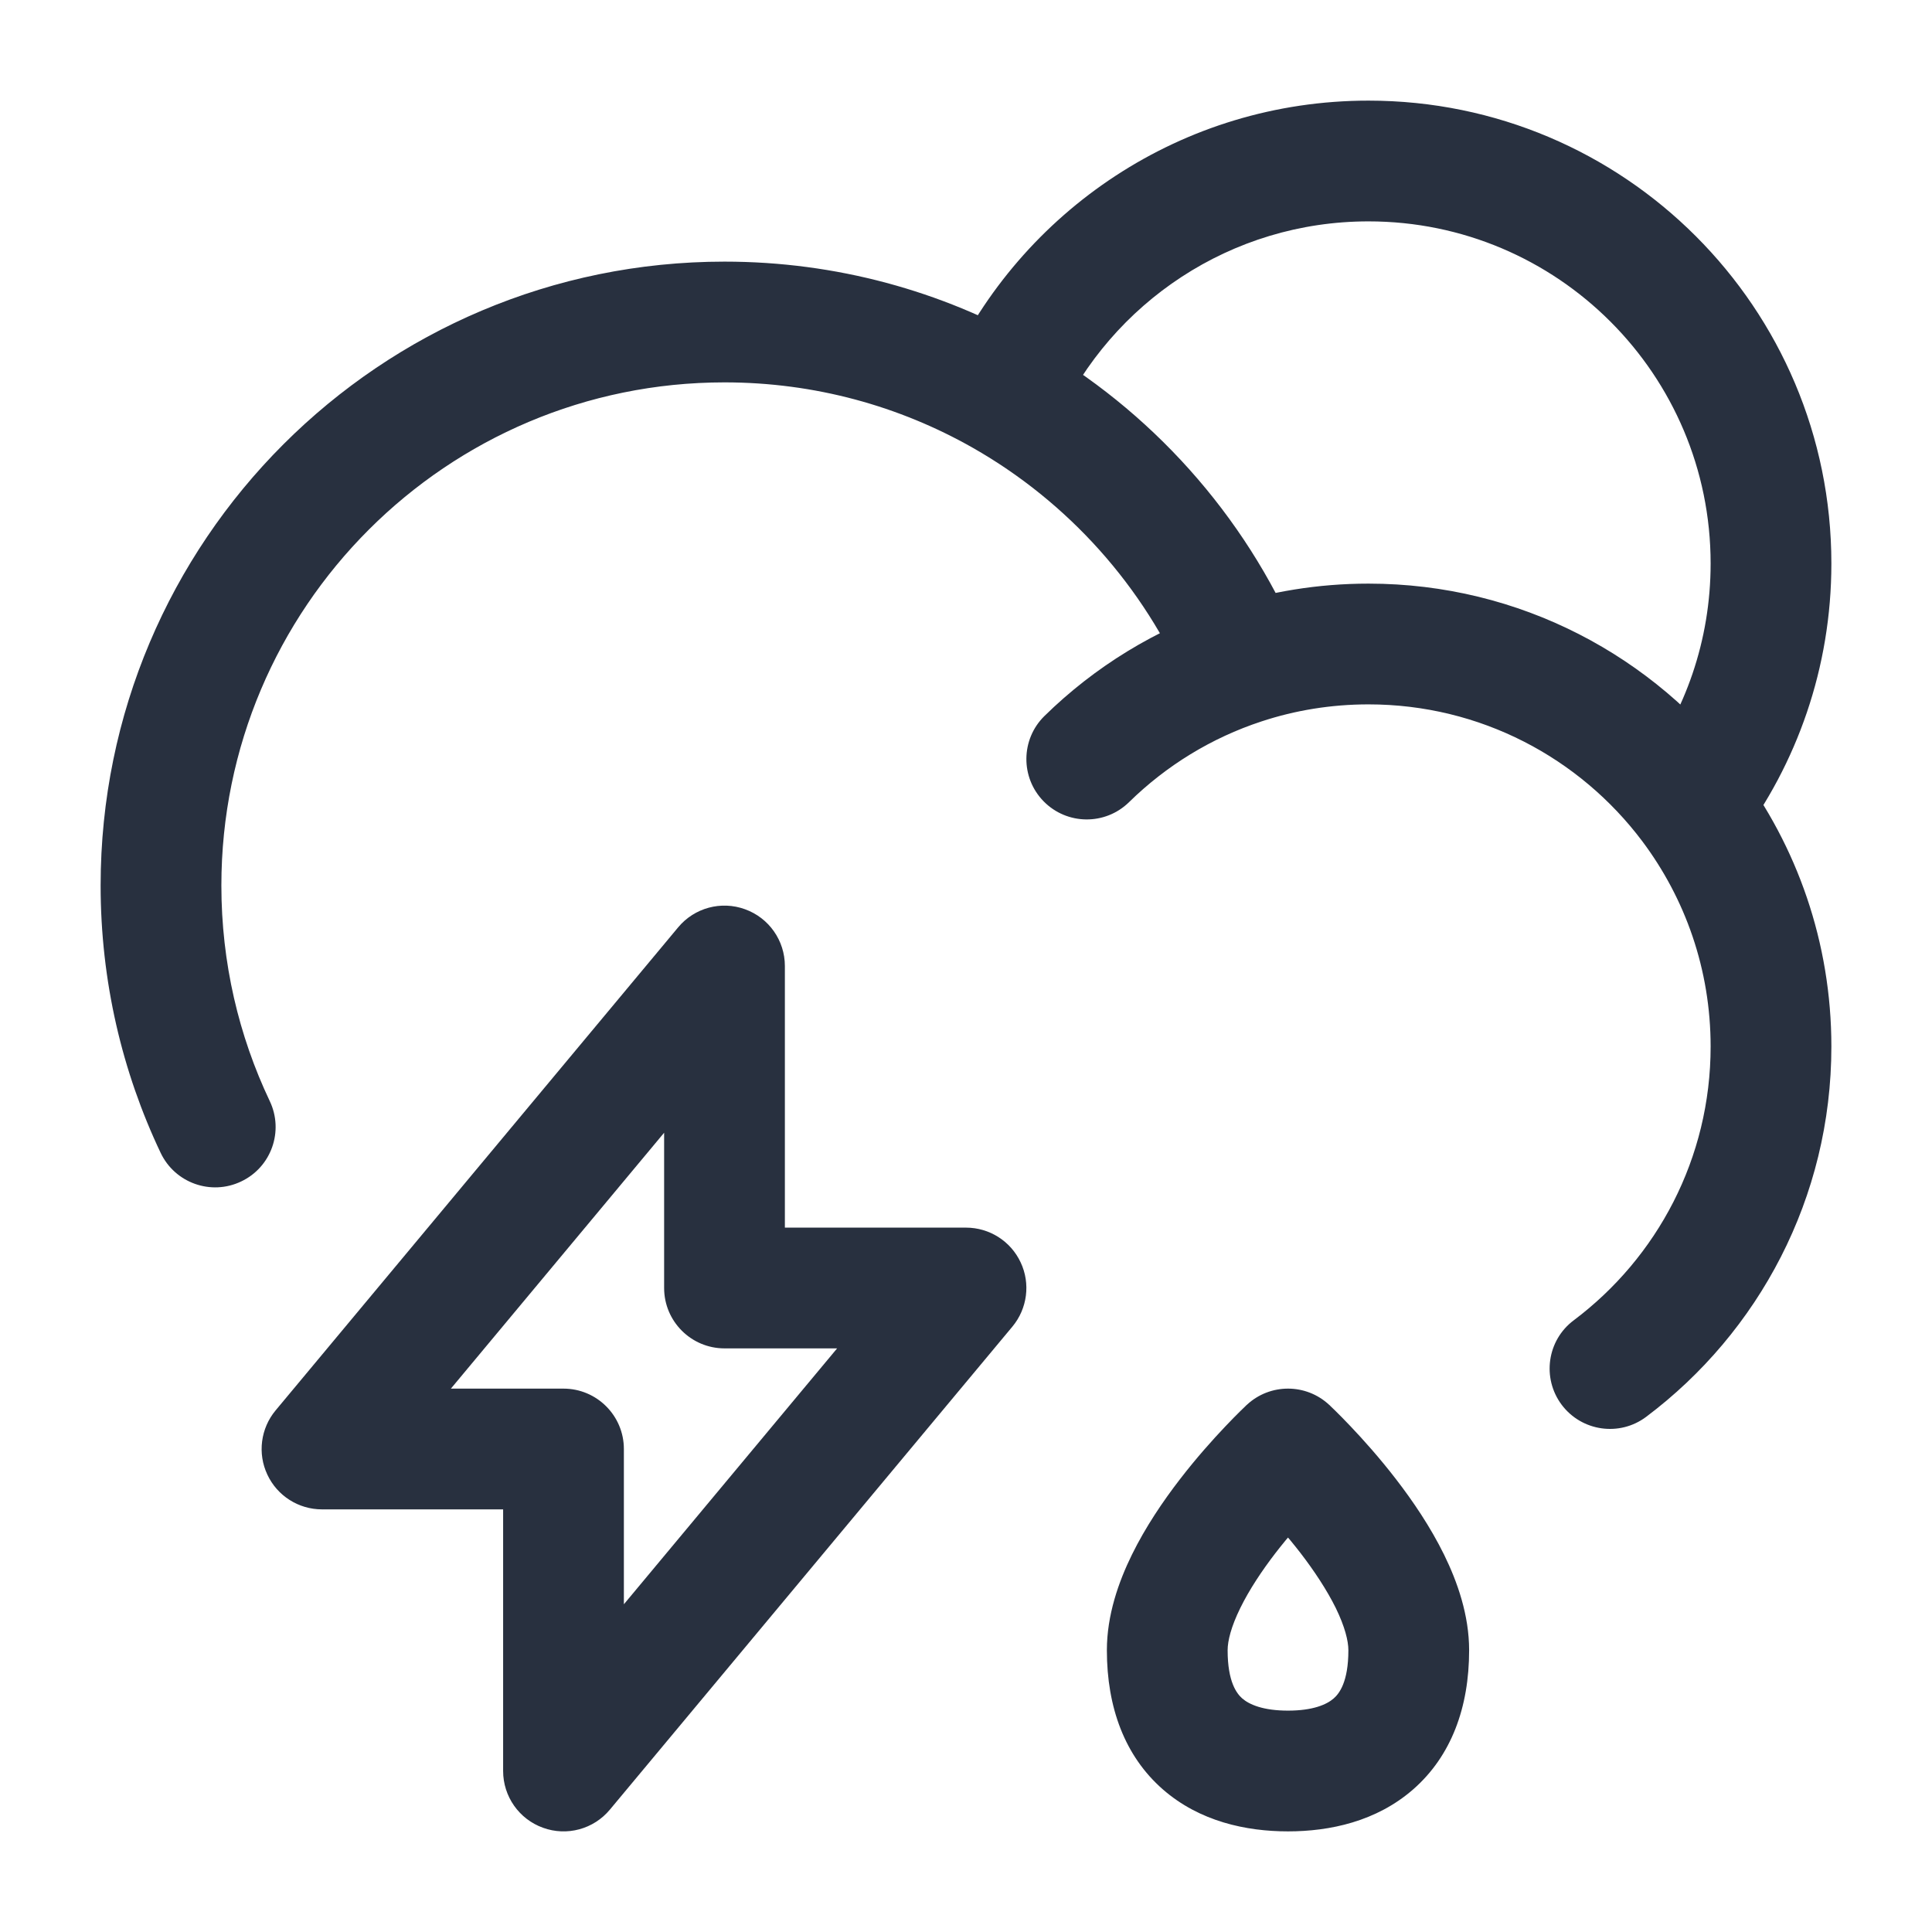 <svg width="24" height="24" viewBox="0 0 24 24" fill="none" xmlns="http://www.w3.org/2000/svg">
<path d="M16 18L16.511 17.451C16.223 17.183 15.777 17.183 15.489 17.451L16 18ZM9 12H9.75C9.75 11.684 9.552 11.402 9.255 11.295C8.958 11.187 8.626 11.277 8.424 11.52L9 12ZM4 18L3.424 17.52C3.238 17.743 3.197 18.055 3.321 18.318C3.444 18.582 3.709 18.75 4 18.75V18ZM7 18H7.75C7.75 17.586 7.414 17.25 7 17.25V18ZM7 22H6.25C6.25 22.316 6.448 22.598 6.745 22.705C7.042 22.813 7.374 22.723 7.576 22.48L7 22ZM12 16L12.576 16.48C12.762 16.257 12.803 15.945 12.679 15.682C12.556 15.418 12.291 15.25 12 15.25V16ZM9 16H8.25C8.25 16.414 8.586 16.75 9 16.75V16ZM12.975 8.894C12.679 9.184 12.675 9.659 12.964 9.954C13.254 10.25 13.729 10.255 14.025 9.965L12.975 8.894ZM15.439 8.249L15.673 8.961L15.439 8.249ZM12.456 4.911L12.085 5.563L12.456 4.911ZM21 10L20.401 10.45L21 10ZM19.55 16.401C19.218 16.649 19.152 17.12 19.4 17.451C19.649 17.782 20.119 17.849 20.45 17.6L19.55 16.401ZM1.996 14.322C2.174 14.696 2.621 14.855 2.995 14.677C3.37 14.5 3.529 14.052 3.351 13.678L1.996 14.322ZM16.75 20.5C16.75 20.895 16.636 21.039 16.567 21.099C16.48 21.175 16.308 21.25 16 21.25V22.75C16.52 22.75 17.098 22.627 17.554 22.229C18.028 21.815 18.25 21.21 18.25 20.5H16.75ZM16 21.25C15.692 21.25 15.52 21.175 15.432 21.099C15.364 21.039 15.25 20.895 15.25 20.5H13.75C13.75 21.21 13.972 21.815 14.446 22.229C14.902 22.627 15.48 22.75 16 22.75V21.25ZM15.25 20.5C15.25 20.384 15.293 20.208 15.408 19.974C15.519 19.748 15.675 19.513 15.844 19.293C16.012 19.076 16.181 18.887 16.309 18.752C16.373 18.685 16.426 18.632 16.461 18.597C16.479 18.579 16.493 18.567 16.501 18.558C16.505 18.554 16.508 18.552 16.51 18.55C16.511 18.549 16.511 18.549 16.512 18.549C16.512 18.549 16.512 18.549 16.511 18.549C16.511 18.549 16.511 18.549 16.511 18.549C16.511 18.549 16.511 18.549 16.511 18.549C16.511 18.549 16.511 18.549 16 18C15.489 17.451 15.489 17.451 15.489 17.451C15.489 17.451 15.489 17.451 15.489 17.451C15.489 17.451 15.488 17.452 15.488 17.452C15.488 17.452 15.487 17.453 15.486 17.453C15.485 17.455 15.483 17.456 15.481 17.458C15.477 17.462 15.472 17.467 15.465 17.474C15.452 17.486 15.433 17.504 15.41 17.527C15.363 17.573 15.299 17.638 15.222 17.719C15.069 17.88 14.863 18.109 14.656 18.378C14.45 18.645 14.231 18.967 14.061 19.313C13.895 19.651 13.75 20.064 13.75 20.5H15.25ZM16 18C15.489 18.549 15.489 18.549 15.489 18.549C15.489 18.549 15.489 18.549 15.489 18.549C15.489 18.549 15.489 18.549 15.489 18.549C15.489 18.549 15.489 18.549 15.489 18.549C15.489 18.549 15.489 18.549 15.49 18.55C15.492 18.552 15.495 18.554 15.499 18.558C15.507 18.567 15.521 18.579 15.539 18.597C15.574 18.632 15.627 18.685 15.691 18.752C15.819 18.887 15.988 19.076 16.156 19.293C16.325 19.513 16.481 19.748 16.593 19.974C16.707 20.208 16.75 20.384 16.75 20.5H18.25C18.25 20.064 18.105 19.651 17.939 19.313C17.769 18.967 17.55 18.645 17.344 18.378C17.137 18.109 16.931 17.88 16.778 17.719C16.701 17.638 16.637 17.573 16.59 17.527C16.567 17.504 16.548 17.486 16.535 17.474C16.528 17.467 16.523 17.462 16.519 17.458C16.517 17.456 16.515 17.455 16.514 17.453C16.513 17.453 16.512 17.452 16.512 17.452C16.512 17.452 16.512 17.451 16.511 17.451C16.511 17.451 16.511 17.451 16.511 17.451C16.511 17.451 16.511 17.451 16 18ZM8.424 11.52L3.424 17.52L4.576 18.48L9.576 12.48L8.424 11.52ZM4 18.75H7V17.25H4V18.75ZM6.25 18V22H7.75V18H6.25ZM7.576 22.48L12.576 16.48L11.424 15.52L6.424 21.52L7.576 22.48ZM12 15.25H9V16.75H12V15.25ZM9.75 16V12H8.25V16H9.75ZM2.75 11C2.75 7.548 5.548 4.75 9 4.75V3.25C4.72 3.25 1.25 6.72 1.25 11H2.75ZM14.025 9.965C14.486 9.513 15.047 9.166 15.673 8.961L15.204 7.536C14.357 7.815 13.597 8.284 12.975 8.894L14.025 9.965ZM15.673 8.961C16.089 8.824 16.535 8.75 17 8.75V7.25C16.374 7.25 15.77 7.35 15.204 7.536L15.673 8.961ZM17 2.75C19.347 2.75 21.25 4.653 21.25 7H22.75C22.75 3.824 20.176 1.25 17 1.25V2.75ZM13.137 5.225C13.81 3.763 15.288 2.75 17 2.75V1.25C14.681 1.25 12.684 2.623 11.775 4.598L13.137 5.225ZM9 4.75C10.123 4.75 11.175 5.046 12.085 5.563L12.827 4.259C11.697 3.617 10.39 3.25 9 3.25V4.75ZM12.085 5.563C13.268 6.236 14.21 7.284 14.749 8.544L16.128 7.954C15.459 6.39 14.292 5.093 12.827 4.259L12.085 5.563ZM21.25 7C21.25 7.958 20.934 8.839 20.401 9.55L21.6 10.45C22.322 9.489 22.75 8.294 22.75 7H21.25ZM17 8.75C18.39 8.75 19.624 9.416 20.401 10.45L21.6 9.55C20.552 8.155 18.882 7.25 17 7.25V8.75ZM20.401 10.45C20.934 11.161 21.25 12.042 21.25 13H22.75C22.75 11.706 22.322 10.511 21.6 9.55L20.401 10.45ZM21.25 13C21.25 14.39 20.584 15.624 19.55 16.401L20.45 17.6C21.845 16.552 22.75 14.882 22.75 13H21.25ZM3.351 13.678C2.966 12.867 2.75 11.96 2.75 11H1.25C1.25 12.187 1.517 13.314 1.996 14.322L3.351 13.678Z" fill="#28303F"/>
</svg>
